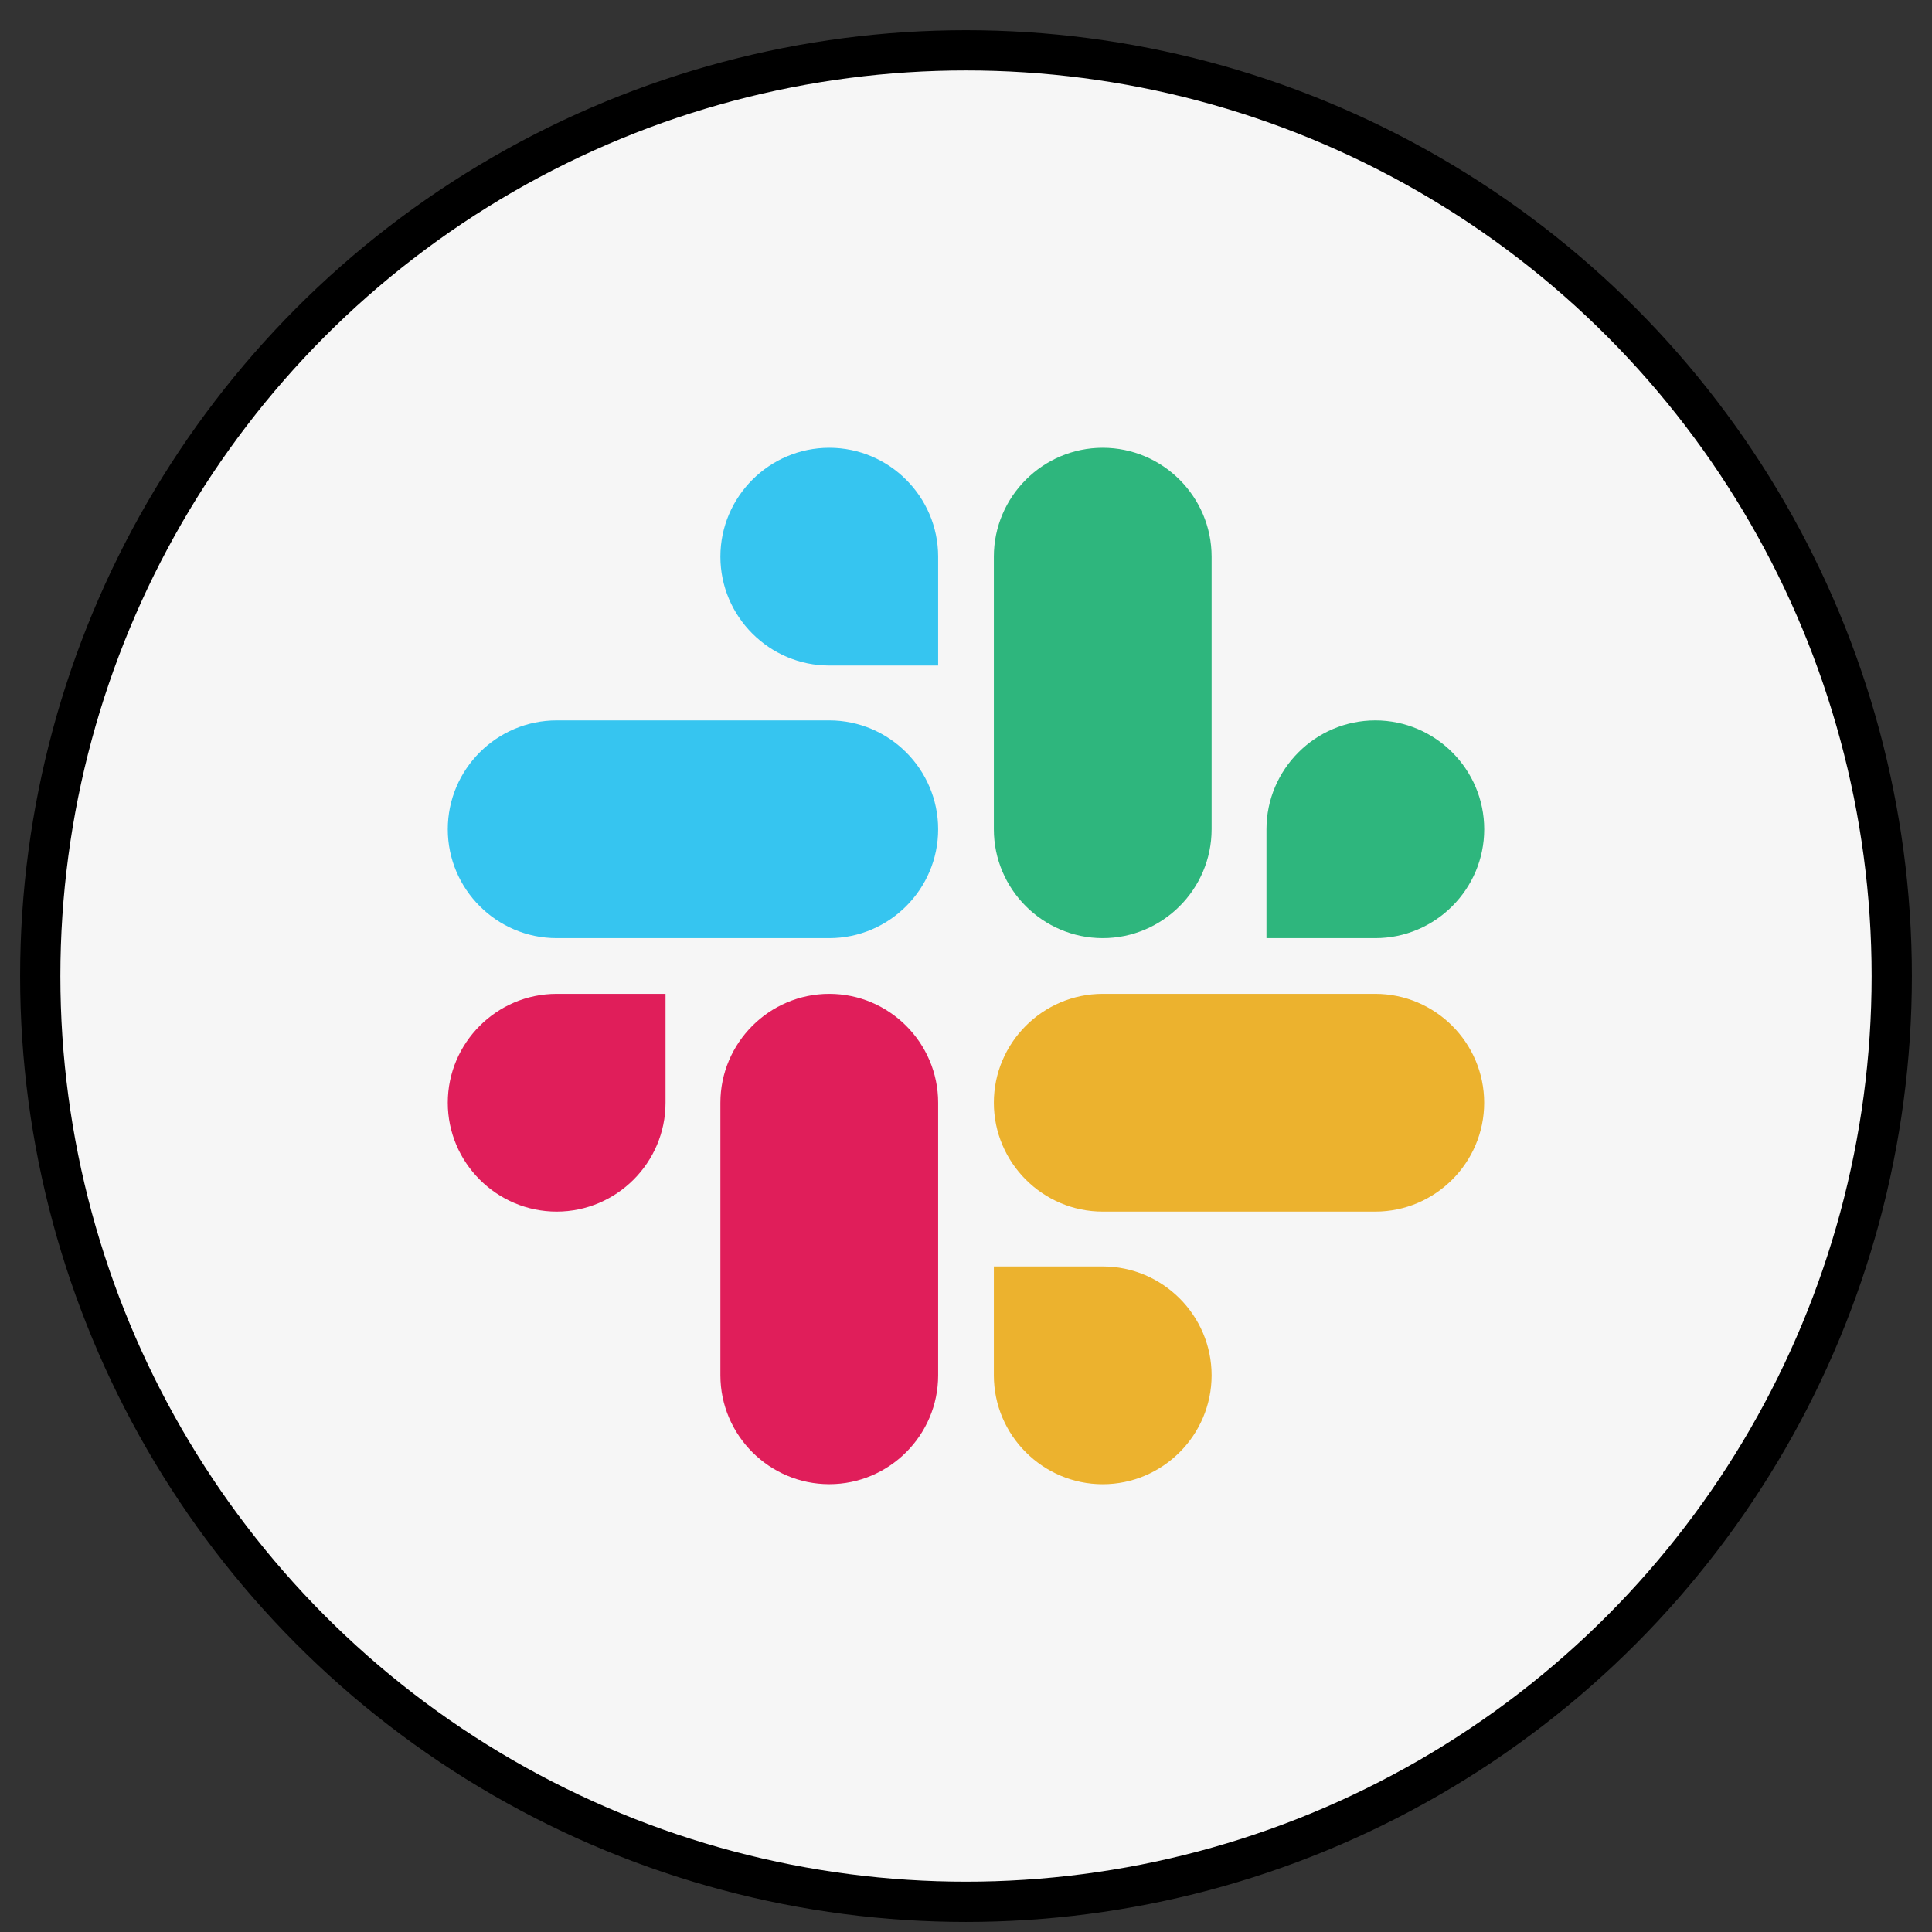 <svg width="48" height="48" xmlns="http://www.w3.org/2000/svg" fill="none">

 <rect width="100%" height="100%" fill="#333333" stroke="none"/>

 <g>
  <title>Layer 1</title>
  <ellipse stroke="null" ry="23" rx="23" id="svg_12" cy="24.25" cx="24" fill="#f6f6f6"/>
  <path id="svg_2" fill="#E01E5A" d="m16.535,27.397c0,1.489 -1.216,2.705 -2.705,2.705c-1.489,0 -2.705,-1.216 -2.705,-2.705c0,-1.489 1.216,-2.705 2.705,-2.705l2.705,0l0,2.705z"/>
  <path id="svg_3" fill="#E01E5A" d="m17.898,27.397c0,-1.489 1.216,-2.705 2.705,-2.705c1.489,0 2.705,1.216 2.705,2.705l0,6.772c0,1.489 -1.216,2.705 -2.705,2.705c-1.489,0 -2.705,-1.216 -2.705,-2.705l0,-6.772z"/>
  <path id="svg_4" fill="#36C5F0" d="m20.603,16.535c-1.489,0 -2.705,-1.216 -2.705,-2.705c0,-1.489 1.216,-2.705 2.705,-2.705c1.489,0 2.705,1.216 2.705,2.705l0,2.705l-2.705,0z"/>
  <path id="svg_5" fill="#36C5F0" d="m20.603,17.898c1.489,0 2.705,1.216 2.705,2.705c0,1.489 -1.216,2.705 -2.705,2.705l-6.773,0c-1.489,0 -2.705,-1.216 -2.705,-2.705c0,-1.489 1.216,-2.705 2.705,-2.705l6.773,0z"/>
  <path id="svg_6" fill="#2EB67D" d="m31.465,20.603c0,-1.489 1.216,-2.705 2.705,-2.705c1.489,0 2.705,1.216 2.705,2.705c0,1.489 -1.216,2.705 -2.705,2.705l-2.705,0l0,-2.705z"/>
  <path id="svg_7" fill="#2EB67D" d="m30.102,20.603c0,1.489 -1.216,2.705 -2.705,2.705c-1.489,0 -2.705,-1.216 -2.705,-2.705l0,-6.773c0,-1.489 1.216,-2.705 2.705,-2.705c1.489,0 2.705,1.216 2.705,2.705l0,6.773z"/>
  <path id="svg_8" fill="#ECB22E" d="m27.397,31.465c1.489,0 2.705,1.216 2.705,2.705c0,1.489 -1.216,2.705 -2.705,2.705c-1.489,0 -2.705,-1.216 -2.705,-2.705l0,-2.705l2.705,0z"/>
  <path id="svg_9" fill="#ECB22E" d="m27.397,30.102c-1.489,0 -2.705,-1.216 -2.705,-2.705c0,-1.489 1.216,-2.705 2.705,-2.705l6.772,0c1.489,0 2.705,1.216 2.705,2.705c0,1.489 -1.216,2.705 -2.705,2.705l-6.772,0z"/>
 </g>
</svg>